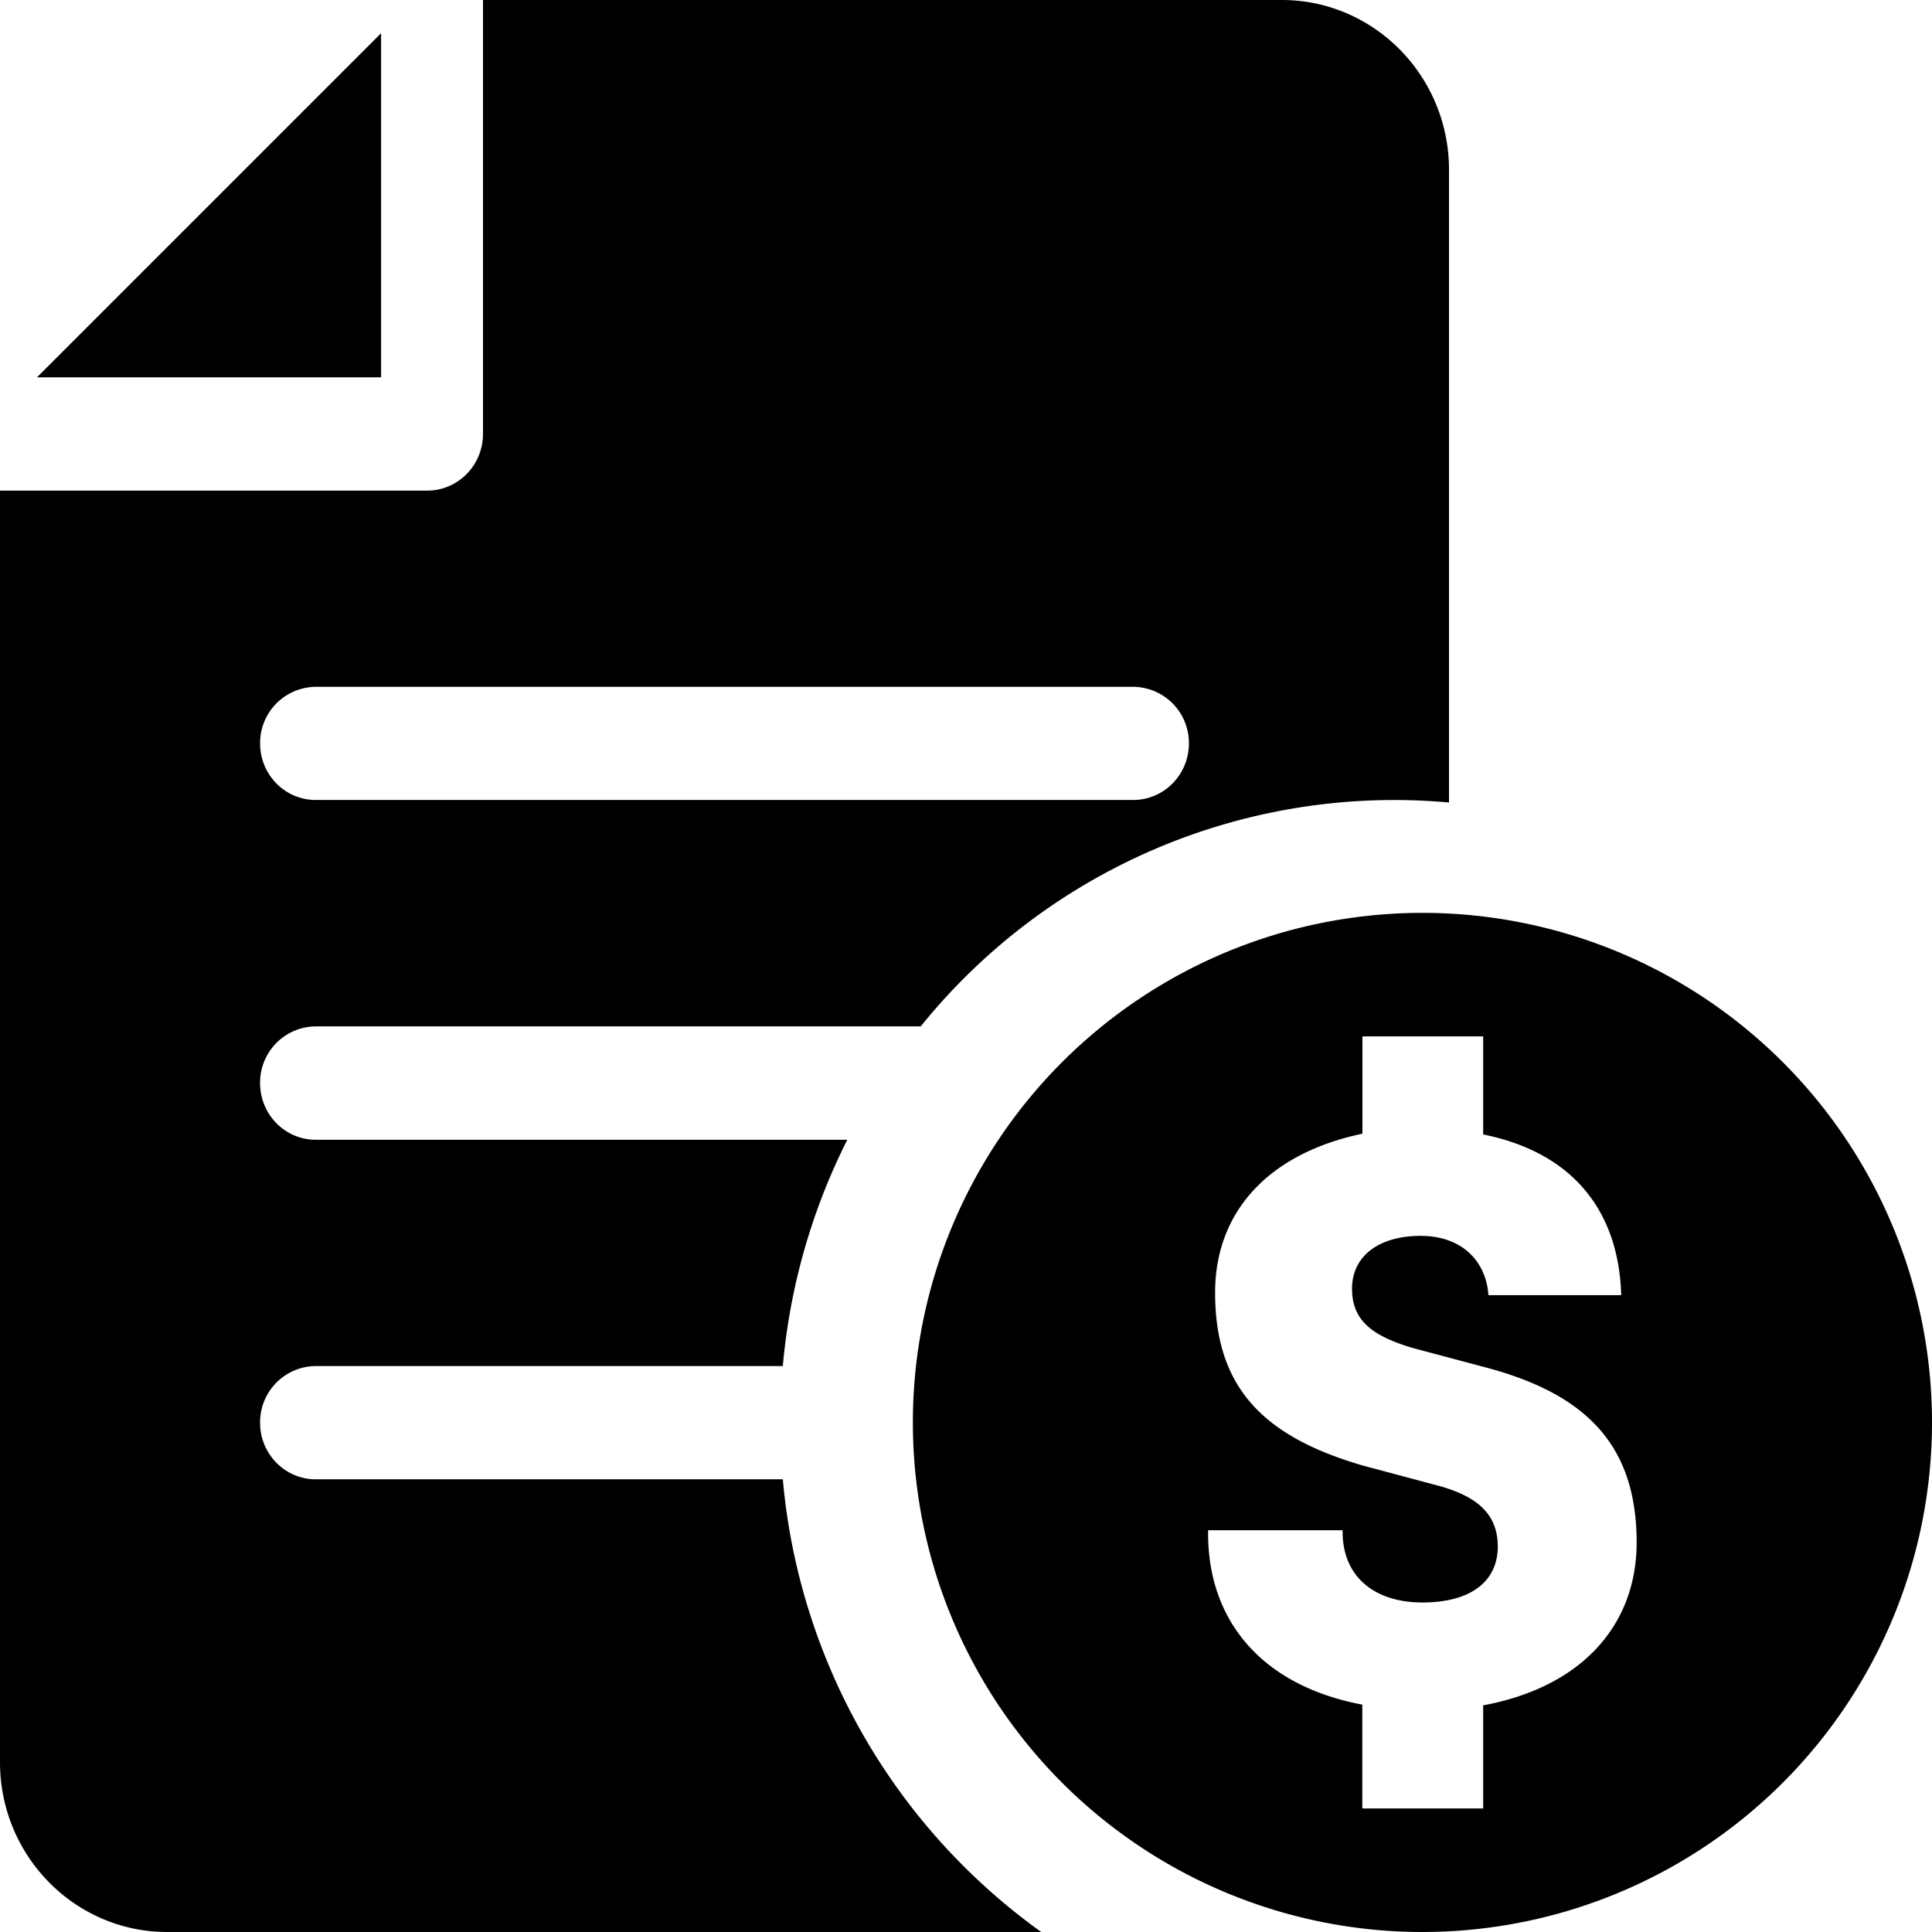 <svg width="100%" height="100%" viewBox="0 0 16 16" xmlns="http://www.w3.org/2000/svg"><path d="M3.156.274v2.851H.306l2.85-2.85Z" fill="currentColor"/><path d="M3.538 4.063c.255 0 .462-.21.462-.47V0h6.615C11.38 0 12 .63 12 1.406v5.24A5.039 5.039 0 0 0 7.625 8.5h-5.01a.465.465 0 0 0-.461.47c0 .259.206.469.461.469h4.402a5.177 5.177 0 0 0-.534 1.874H2.615a.465.465 0 0 0-.461.47c0 .258.206.468.461.468h3.868A5.174 5.174 0 0 0 8.623 16H1.385C.62 16 0 15.37 0 14.594V4.063h3.538Zm-.923 2.562h6.77c.255 0 .461-.21.461-.469a.465.465 0 0 0-.461-.468h-6.77a.465.465 0 0 0-.461.468c0 .26.206.469.461.469Z" fill="currentColor"/><path fill-rule="evenodd" clip-rule="evenodd" d="M11.78 16a4.22 4.22 0 1 0 0-8.44 4.22 4.22 0 0 0 0 8.44Zm.503-1.877c.824-.153 1.271-.671 1.271-1.349 0-.8-.412-1.222-1.229-1.444l-.63-.168c-.334-.1-.498-.228-.498-.49 0-.268.22-.437.568-.437s.54.215.561.484v.007h1.1v-.007c-.021-.665-.376-1.169-1.143-1.324v-.812h-1v.806c-.745.155-1.22.619-1.22 1.317 0 .8.417 1.195 1.22 1.43l.632.169c.318.087.489.234.489.503 0 .275-.206.463-.625.463-.397 0-.66-.215-.66-.584v-.014h-1.114v.027c0 .732.455 1.262 1.277 1.417v.86h1.001v-.854Z" fill="currentColor"/></svg>